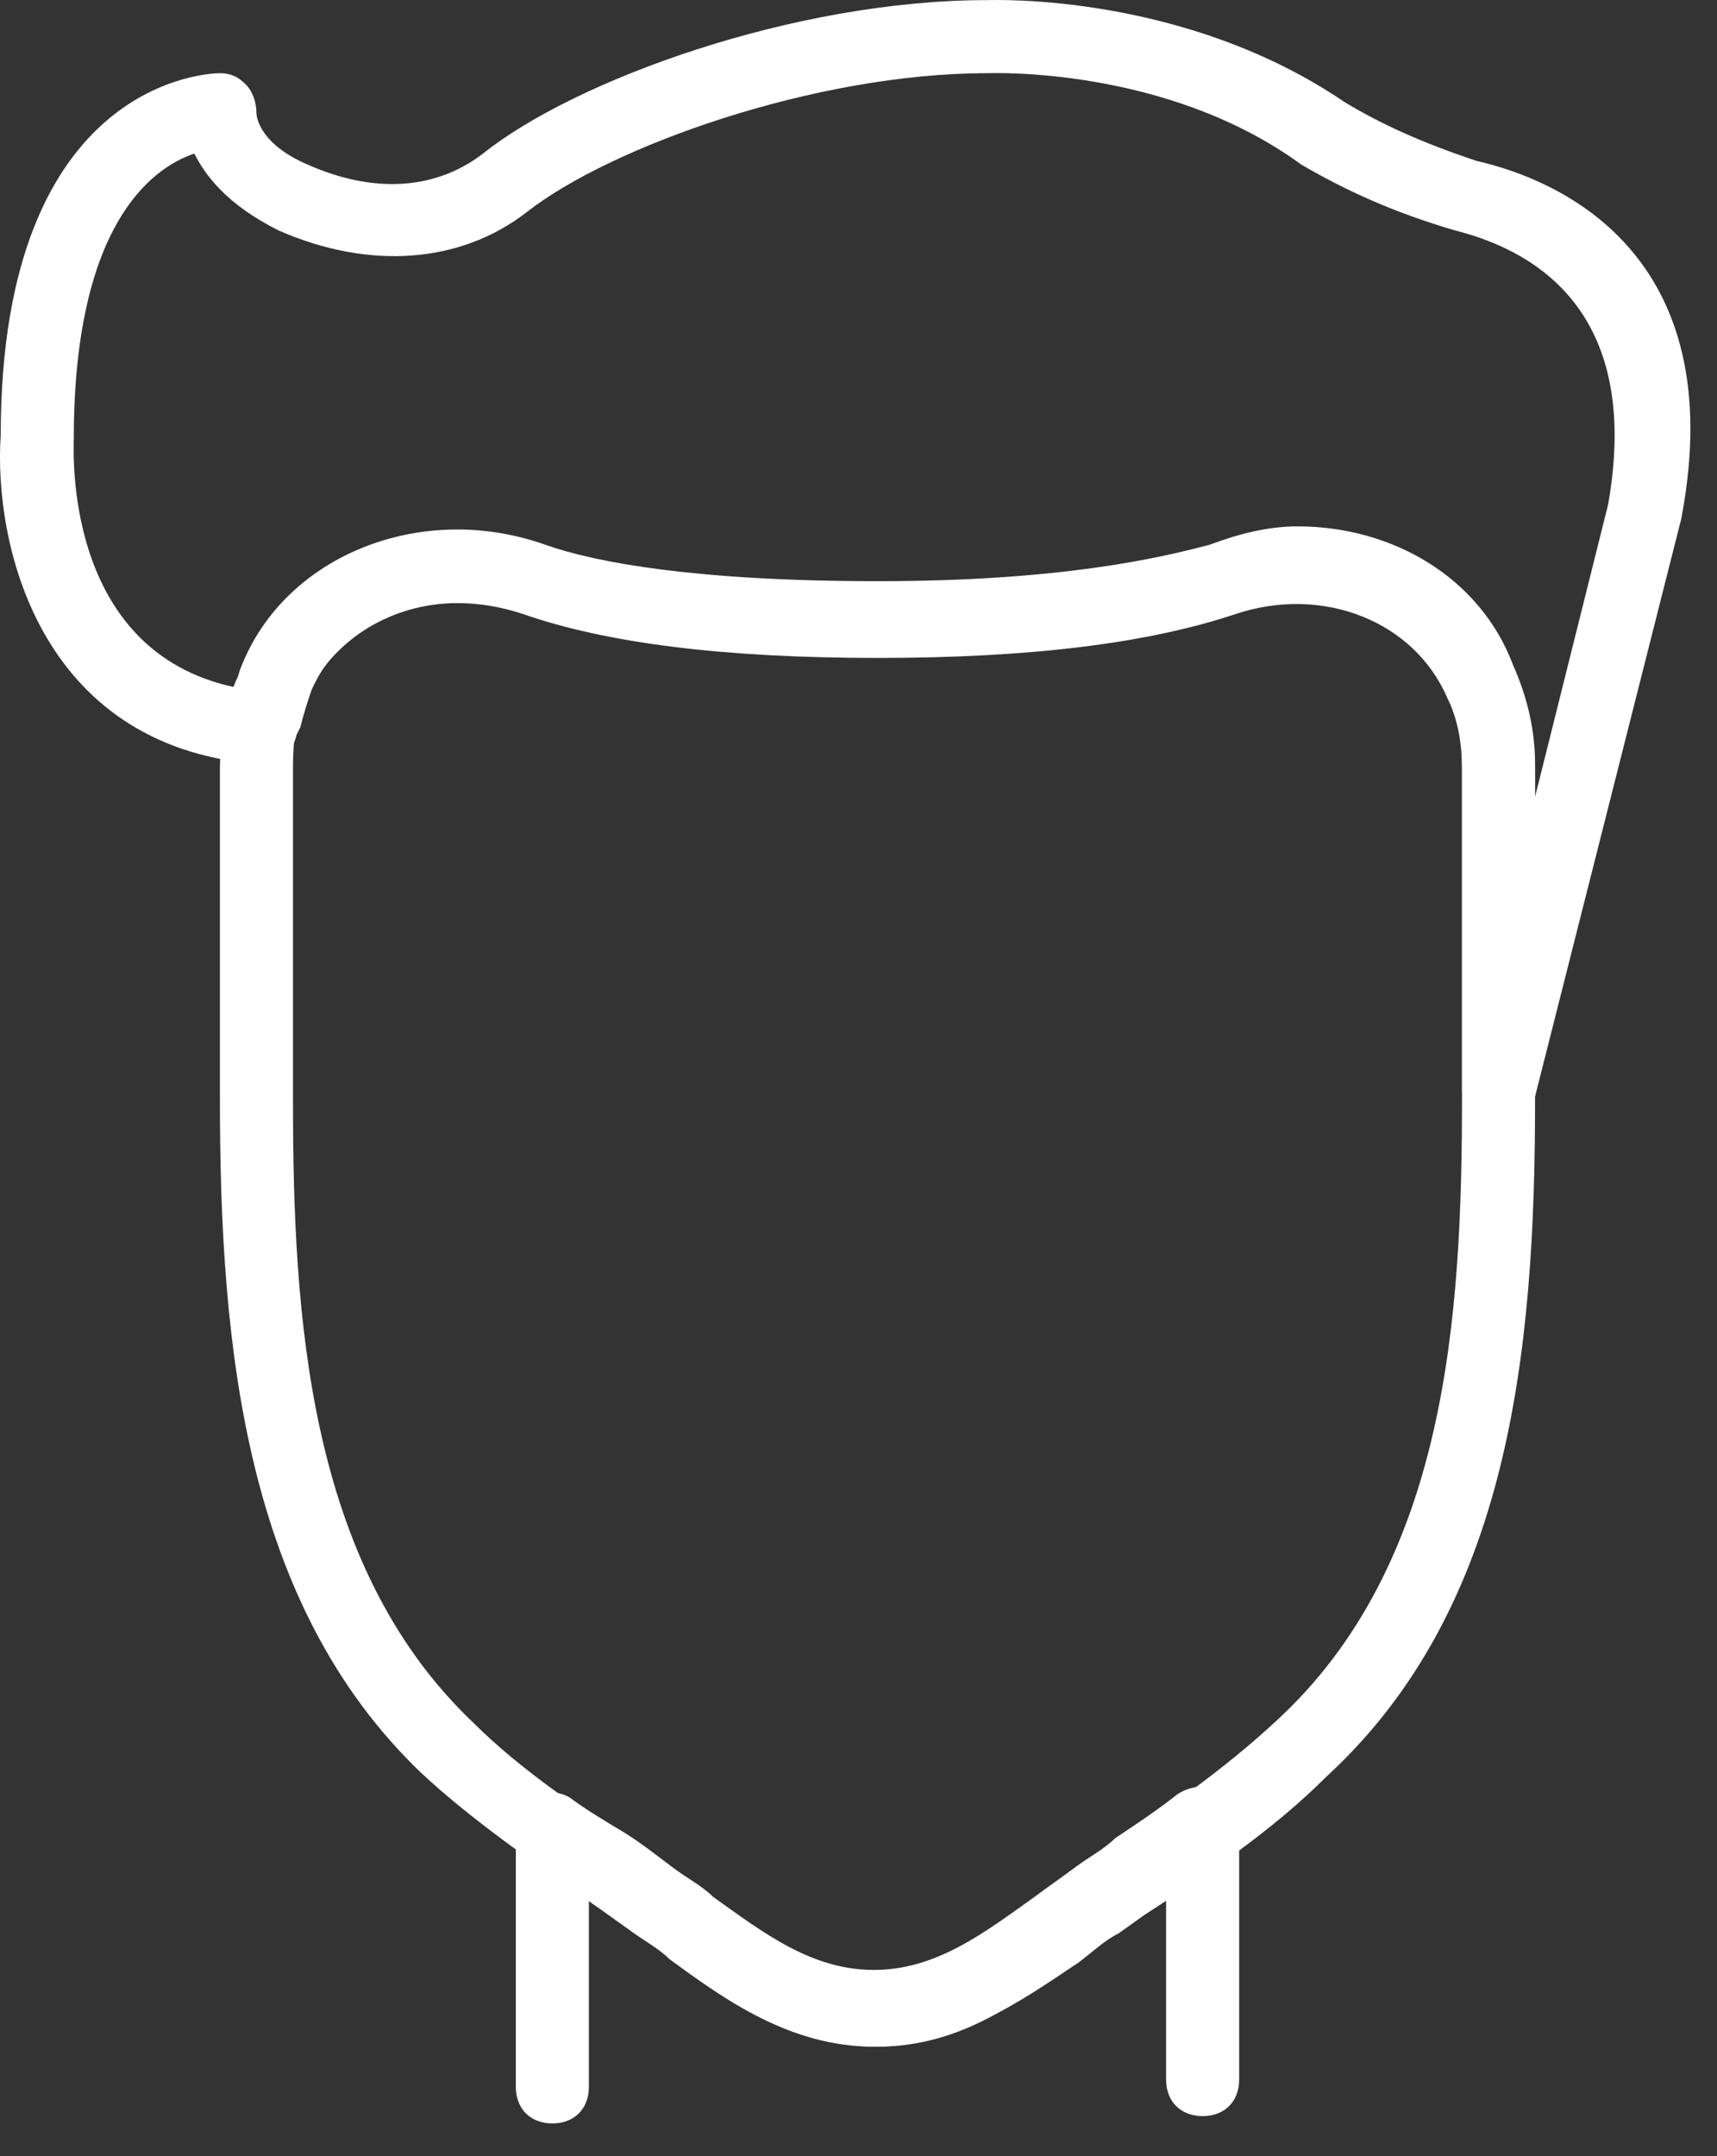 <svg width="47" height="59" viewBox="0 0 47 59" fill="none" xmlns="http://www.w3.org/2000/svg">
<rect x="0" y="0" width="47" height="59" fill="#333333" stroke="none"/>
<path d="M15.12 58.103C14.52 58.103 14.12 57.703 14.12 57.103V50.103C14.12 49.703 14.32 49.403 14.62 49.203C14.92 49.003 15.32 49.003 15.62 49.203C16.02 49.503 16.52 49.803 17.02 50.103C17.52 50.403 18.02 50.803 18.42 51.103C18.82 51.403 19.22 51.603 19.52 51.903C20.92 52.903 22.22 53.903 23.92 53.903C25.62 53.903 26.92 52.903 28.32 51.903C28.72 51.603 29.02 51.403 29.42 51.103C29.82 50.803 30.22 50.603 30.52 50.303C31.12 49.903 31.72 49.503 32.22 49.103C32.52 48.903 32.92 48.803 33.32 49.003C33.62 49.203 33.92 49.503 33.92 49.903V56.903C33.92 57.503 33.52 57.903 32.92 57.903C32.32 57.903 31.92 57.503 31.92 56.903V51.803C31.82 51.803 31.82 51.903 31.72 51.903C31.32 52.103 31.02 52.403 30.62 52.603C30.22 52.803 29.92 53.103 29.52 53.403C28.12 54.703 26.32 56.003 24.02 56.003C21.72 56.003 19.92 54.703 18.42 53.603C18.12 53.303 17.72 53.103 17.32 52.803C16.92 52.503 16.52 52.303 16.12 52.003V57.103C16.12 57.703 15.72 58.103 15.12 58.103Z" fill="#FFFFFF"/>
<path d="M23.92 56.003C21.62 56.003 19.82 54.703 18.32 53.603C18.02 53.303 17.62 53.103 17.22 52.803L16.52 52.303C14.82 51.103 13.02 49.903 11.52 48.503C6.72 43.903 6.02 36.903 6.02 30.103V21.003C6.02 20.303 6.12 19.203 6.62 18.303C7.92 15.203 11.52 13.803 14.92 15.003C16.32 15.503 19.12 16.003 24.02 16.003C28.92 16.003 31.62 15.403 33.12 15.003C36.52 13.803 40.22 15.303 41.42 18.403C41.82 19.303 42.02 20.203 42.02 21.103V30.103C42.02 37.003 41.32 44.003 36.32 48.603C34.82 50.103 33.02 51.303 31.32 52.403L30.62 52.903C30.22 53.103 29.92 53.403 29.52 53.703C28.02 54.703 26.22 56.003 23.92 56.003ZM12.52 16.503C10.72 16.503 9.12 17.503 8.42 19.003C8.42 19.003 8.42 19.103 8.32 19.103C8.12 19.603 8.02 20.203 8.02 21.003V30.103C8.02 36.003 8.42 42.803 12.92 47.103C14.32 48.503 16.02 49.603 17.72 50.703L18.42 51.203C18.82 51.503 19.12 51.703 19.52 52.003C20.92 53.003 22.22 54.003 23.92 54.003C25.62 54.003 26.92 53.003 28.32 52.003C28.72 51.703 29.02 51.503 29.42 51.203L30.12 50.703C31.82 49.603 33.52 48.403 34.92 47.103C39.62 42.803 40.02 36.003 40.02 30.003V21.003C40.02 20.403 39.92 19.703 39.62 19.103C38.72 17.003 36.22 16.003 33.82 16.803C31.42 17.603 28.22 18.003 24.02 18.003C19.82 18.003 16.62 17.603 14.32 16.803C13.72 16.603 13.12 16.503 12.52 16.503Z" fill="#FFFFFF"/>
<path d="M41.02 30.803H40.92C40.42 30.703 40.02 30.303 40.02 29.803V20.903C40.02 20.303 39.92 19.603 39.62 19.003C38.72 16.903 36.22 15.903 33.82 16.703C31.52 17.503 28.22 17.903 24.12 17.903C20.02 17.903 16.72 17.503 14.42 16.703C12.02 15.803 9.42 16.803 8.52 18.903C8.42 19.203 8.32 19.503 8.22 19.903L8.12 20.103C8.02 20.603 7.52 20.903 7.02 20.903C1.02 20.403 -0.18 14.803 0.02 11.903C0.02 2.103 5.82 2.003 6.02 2.003C6.32 2.003 6.52 2.103 6.72 2.303C6.92 2.503 7.02 2.803 7.02 3.103C7.02 3.103 7.02 3.903 8.42 4.503C10.22 5.303 11.92 5.203 13.22 4.203C15.72 2.203 21.72 0.003 27.02 0.003C27.22 0.003 32.42 -0.197 36.82 2.803C37.82 3.403 38.92 3.903 40.42 4.403C42.62 4.903 47.42 6.903 46.02 14.203L42.02 30.003C41.92 30.503 41.52 30.803 41.02 30.803ZM35.52 14.403C38.12 14.403 40.52 15.803 41.42 18.203C41.82 19.103 42.02 20.003 42.02 20.903V21.803L44.02 13.803C44.92 8.703 42.22 6.903 39.82 6.303C38.12 5.803 36.82 5.203 35.62 4.503C31.92 1.803 27.12 2.003 27.02 2.003C22.32 2.003 16.72 4.003 14.42 5.803C12.62 7.203 10.12 7.403 7.62 6.303C6.22 5.603 5.62 4.803 5.32 4.203C4.12 4.603 2.02 6.203 2.02 12.003C2.02 12.303 1.72 17.803 6.42 18.803C6.52 18.603 6.52 18.403 6.62 18.203C7.82 15.203 11.52 13.703 14.92 14.903C16.32 15.403 19.12 15.903 24.02 15.903C28.92 15.903 31.62 15.303 33.12 14.903C33.92 14.603 34.72 14.403 35.52 14.403Z" fill="#FFFFFF"/>
</svg>
